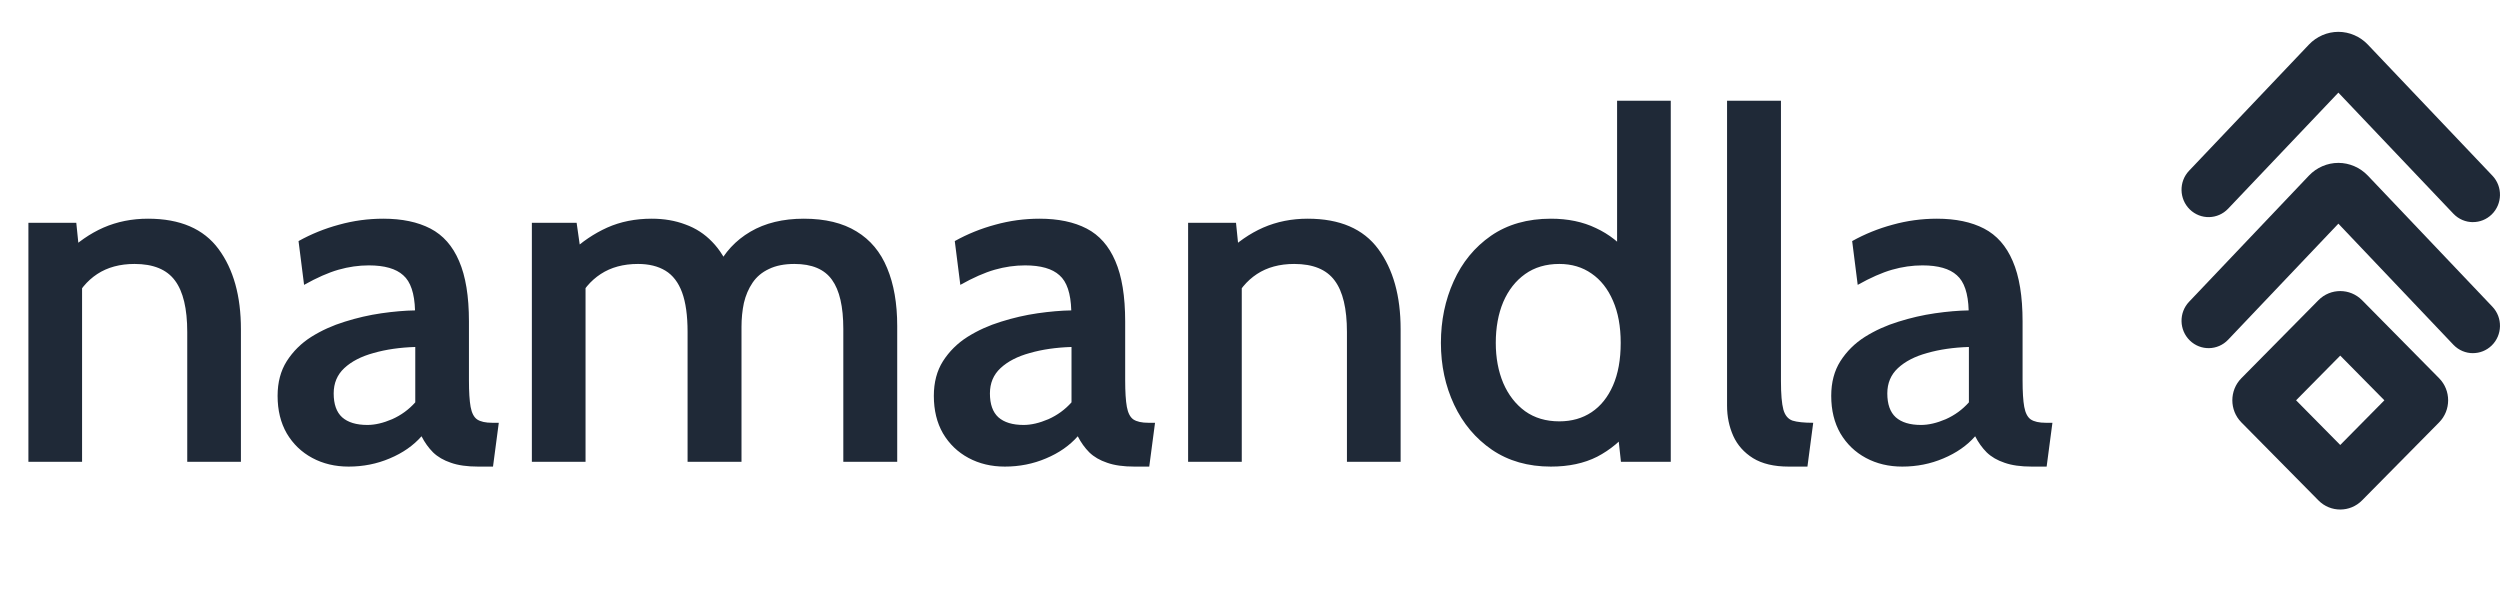 <svg width="157" height="37" viewBox="0 0 157 37" fill="none" xmlns="http://www.w3.org/2000/svg">
<path d="M1.784 29V13.991H4.791L5.079 16.817L4.141 15.926C4.867 15.21 5.653 14.666 6.499 14.293C7.356 13.92 8.288 13.734 9.296 13.734C11.311 13.734 12.787 14.369 13.724 15.638C14.662 16.908 15.13 18.586 15.13 20.672V29H11.759V20.853C11.759 19.382 11.502 18.304 10.989 17.619C10.475 16.923 9.628 16.576 8.449 16.576C7.532 16.576 6.751 16.787 6.106 17.21C5.462 17.634 4.958 18.243 4.595 19.039L5.154 17.256V29H1.784ZM21.892 29.302C21.046 29.302 20.285 29.121 19.61 28.758C18.935 28.395 18.401 27.881 18.008 27.216C17.625 26.551 17.433 25.765 17.433 24.858C17.433 24.012 17.625 23.287 18.008 22.682C18.401 22.067 18.914 21.558 19.549 21.155C20.194 20.752 20.895 20.435 21.65 20.203C22.416 19.961 23.182 19.785 23.948 19.674C24.724 19.563 25.429 19.503 26.064 19.493C26.034 18.425 25.787 17.689 25.323 17.286C24.87 16.873 24.149 16.666 23.162 16.666C22.527 16.666 21.892 16.757 21.257 16.938C20.622 17.12 19.902 17.437 19.096 17.89L18.748 15.14C19.544 14.696 20.391 14.354 21.288 14.112C22.194 13.86 23.121 13.734 24.069 13.734C25.248 13.734 26.235 13.941 27.031 14.354C27.827 14.767 28.427 15.447 28.83 16.394C29.243 17.341 29.45 18.606 29.45 20.188V23.876C29.45 24.612 29.485 25.171 29.555 25.554C29.626 25.937 29.762 26.199 29.963 26.34C30.175 26.481 30.492 26.551 30.916 26.551H31.324L30.961 29.302H30.024C29.339 29.302 28.769 29.222 28.316 29.061C27.863 28.909 27.49 28.693 27.197 28.41C26.915 28.128 26.673 27.791 26.472 27.398C25.958 27.982 25.293 28.446 24.477 28.788C23.671 29.131 22.809 29.302 21.892 29.302ZM23.071 26.687C23.545 26.687 24.064 26.567 24.628 26.325C25.192 26.073 25.676 25.72 26.079 25.267V21.79C25.112 21.82 24.24 21.946 23.464 22.168C22.688 22.38 22.073 22.697 21.62 23.12C21.177 23.533 20.955 24.062 20.955 24.707C20.955 25.383 21.131 25.881 21.484 26.204C21.847 26.526 22.376 26.687 23.071 26.687ZM33.401 29V13.991H36.212L36.56 16.439L35.849 15.835C36.545 15.18 37.306 14.666 38.132 14.293C38.968 13.92 39.9 13.734 40.928 13.734C41.704 13.734 42.409 13.855 43.044 14.097C43.689 14.329 44.248 14.691 44.722 15.185C45.206 15.679 45.594 16.308 45.886 17.074L45.024 16.817C45.498 15.85 46.198 15.094 47.125 14.55C48.052 14.006 49.171 13.734 50.481 13.734C51.821 13.734 52.924 14.001 53.791 14.535C54.657 15.059 55.297 15.825 55.711 16.832C56.134 17.84 56.345 19.054 56.345 20.475V29H52.96V20.657C52.96 19.256 52.723 18.228 52.249 17.573C51.776 16.908 50.99 16.576 49.891 16.576C49.257 16.576 48.722 16.681 48.289 16.893C47.856 17.095 47.513 17.382 47.261 17.755C47.009 18.127 46.828 18.551 46.717 19.024C46.616 19.498 46.566 20.002 46.566 20.536V29H43.18V20.853C43.18 19.815 43.064 18.984 42.833 18.359C42.601 17.734 42.253 17.281 41.79 16.999C41.326 16.717 40.752 16.576 40.067 16.576C39.15 16.576 38.369 16.787 37.724 17.21C37.089 17.623 36.585 18.223 36.212 19.009L36.772 17.195V29H33.401ZM63.104 29.302C62.257 29.302 61.497 29.121 60.822 28.758C60.146 28.395 59.612 27.881 59.219 27.216C58.836 26.551 58.645 25.765 58.645 24.858C58.645 24.012 58.836 23.287 59.219 22.682C59.612 22.067 60.126 21.558 60.761 21.155C61.406 20.752 62.106 20.435 62.862 20.203C63.628 19.961 64.394 19.785 65.159 19.674C65.935 19.563 66.641 19.503 67.276 19.493C67.245 18.425 66.999 17.689 66.535 17.286C66.082 16.873 65.361 16.666 64.374 16.666C63.739 16.666 63.104 16.757 62.469 16.938C61.834 17.12 61.114 17.437 60.308 17.89L59.96 15.14C60.756 14.696 61.602 14.354 62.499 14.112C63.406 13.86 64.333 13.734 65.28 13.734C66.459 13.734 67.447 13.941 68.243 14.354C69.039 14.767 69.638 15.447 70.042 16.394C70.455 17.341 70.661 18.606 70.661 20.188V23.876C70.661 24.612 70.697 25.171 70.767 25.554C70.838 25.937 70.974 26.199 71.175 26.34C71.387 26.481 71.704 26.551 72.127 26.551H72.536L72.173 29.302H71.236C70.55 29.302 69.981 29.222 69.528 29.061C69.074 28.909 68.701 28.693 68.409 28.41C68.127 28.128 67.885 27.791 67.684 27.398C67.17 27.982 66.505 28.446 65.689 28.788C64.882 29.131 64.021 29.302 63.104 29.302ZM64.283 26.687C64.756 26.687 65.275 26.567 65.84 26.325C66.404 26.073 66.888 25.72 67.291 25.267V21.79C66.323 21.82 65.452 21.946 64.676 22.168C63.9 22.38 63.285 22.697 62.832 23.12C62.388 23.533 62.167 24.062 62.167 24.707C62.167 25.383 62.343 25.881 62.696 26.204C63.059 26.526 63.587 26.687 64.283 26.687ZM74.613 29V13.991H77.621L77.908 16.817L76.971 15.926C77.696 15.21 78.482 14.666 79.329 14.293C80.185 13.92 81.117 13.734 82.125 13.734C84.14 13.734 85.616 14.369 86.553 15.638C87.491 16.908 87.959 18.586 87.959 20.672V29H84.588V20.853C84.588 19.382 84.332 18.304 83.818 17.619C83.304 16.923 82.457 16.576 81.278 16.576C80.361 16.576 79.58 16.787 78.936 17.21C78.291 17.634 77.787 18.243 77.424 19.039L77.983 17.256V29H74.613ZM97.397 29.302C95.966 29.302 94.731 28.95 93.693 28.244C92.666 27.539 91.874 26.597 91.32 25.418C90.766 24.239 90.489 22.944 90.489 21.533C90.489 20.133 90.756 18.843 91.29 17.664C91.824 16.475 92.605 15.523 93.633 14.807C94.671 14.092 95.925 13.734 97.397 13.734C98.465 13.734 99.407 13.93 100.223 14.323C101.049 14.706 101.755 15.261 102.339 15.986L101.553 16.636V6.328H104.924V29H101.795L101.493 26.219L102.445 26.899C101.83 27.665 101.115 28.259 100.299 28.683C99.482 29.096 98.515 29.302 97.397 29.302ZM97.925 26.461C98.701 26.461 99.377 26.269 99.951 25.886C100.525 25.503 100.974 24.944 101.296 24.209C101.619 23.473 101.78 22.581 101.78 21.533C101.78 20.505 101.619 19.624 101.296 18.888C100.974 18.142 100.525 17.573 99.951 17.18C99.377 16.777 98.701 16.576 97.925 16.576C97.089 16.576 96.374 16.787 95.779 17.21C95.185 17.634 94.726 18.218 94.404 18.964C94.091 19.709 93.935 20.566 93.935 21.533C93.935 22.47 94.091 23.312 94.404 24.057C94.726 24.803 95.185 25.393 95.779 25.826C96.374 26.249 97.089 26.461 97.925 26.461ZM112.328 29.302C111.411 29.302 110.665 29.126 110.091 28.773C109.527 28.421 109.114 27.957 108.852 27.383C108.59 26.798 108.459 26.163 108.459 25.478V6.328H111.844V23.936C111.844 24.753 111.895 25.347 111.995 25.72C112.096 26.083 112.288 26.315 112.57 26.415C112.862 26.506 113.295 26.551 113.87 26.551L113.507 29.302H112.328ZM119.46 29.302C118.614 29.302 117.853 29.121 117.178 28.758C116.503 28.395 115.969 27.881 115.576 27.216C115.193 26.551 115.001 25.765 115.001 24.858C115.001 24.012 115.193 23.287 115.576 22.682C115.969 22.067 116.482 21.558 117.117 21.155C117.762 20.752 118.462 20.435 119.218 20.203C119.984 19.961 120.75 19.785 121.516 19.674C122.292 19.563 122.997 19.503 123.632 19.493C123.602 18.425 123.355 17.689 122.891 17.286C122.438 16.873 121.717 16.666 120.73 16.666C120.095 16.666 119.46 16.757 118.825 16.938C118.19 17.12 117.47 17.437 116.664 17.89L116.316 15.14C117.112 14.696 117.959 14.354 118.855 14.112C119.762 13.86 120.689 13.734 121.637 13.734C122.816 13.734 123.803 13.941 124.599 14.354C125.395 14.767 125.995 15.447 126.398 16.394C126.811 17.341 127.018 18.606 127.018 20.188V23.876C127.018 24.612 127.053 25.171 127.123 25.554C127.194 25.937 127.33 26.199 127.531 26.34C127.743 26.481 128.06 26.551 128.484 26.551H128.892L128.529 29.302H127.592C126.907 29.302 126.337 29.222 125.884 29.061C125.43 28.909 125.058 28.693 124.765 28.41C124.483 28.128 124.241 27.791 124.04 27.398C123.526 27.982 122.861 28.446 122.045 28.788C121.239 29.131 120.377 29.302 119.46 29.302ZM120.639 26.687C121.113 26.687 121.632 26.567 122.196 26.325C122.76 26.073 123.244 25.72 123.647 25.267V21.79C122.68 21.82 121.808 21.946 121.032 22.168C120.256 22.38 119.641 22.697 119.188 23.12C118.745 23.533 118.523 24.062 118.523 24.707C118.523 25.383 118.699 25.881 119.052 26.204C119.415 26.526 119.944 26.687 120.639 26.687Z" fill="#1F2937"/>
<path d="M155.301 13.95C154.855 13.95 154.41 13.774 154.075 13.423L146.85 5.817L139.925 13.107C139.275 13.791 138.199 13.814 137.521 13.154C136.846 12.496 136.823 11.407 137.475 10.721L145.002 2.798C145.485 2.29 146.157 2 146.85 2C147.543 2 148.215 2.291 148.698 2.798L156.525 11.035C157.175 11.719 157.154 12.809 156.479 13.468C156.149 13.789 155.725 13.948 155.301 13.948V13.95Z" fill="#1F2937"/>
<path d="M155.301 22.179C154.855 22.179 154.41 22.003 154.075 21.652L146.85 14.046L139.925 21.336C139.275 22.02 138.199 22.043 137.521 21.383C136.846 20.725 136.823 19.636 137.475 18.95L145.002 11.027C145.485 10.519 146.157 10.229 146.85 10.229C147.543 10.229 148.215 10.521 148.698 11.027L156.525 19.264C157.175 19.948 157.154 21.038 156.479 21.697C156.149 22.018 155.725 22.177 155.301 22.177V22.179Z" fill="#1F2937"/>
<path d="M146.967 31.998C146.472 31.998 145.975 31.808 145.598 31.425L140.757 26.525C140.002 25.76 140.002 24.517 140.757 23.753L145.598 18.852C146.353 18.088 147.58 18.088 148.336 18.852L153.177 23.753C153.932 24.517 153.932 25.76 153.177 26.525L148.336 31.425C147.958 31.808 147.463 31.998 146.967 31.998ZM144.194 25.139L146.967 27.945L149.739 25.139L146.967 22.332L144.194 25.139ZM150.773 24.092C150.773 24.092 150.773 24.092 150.772 24.093H150.773V24.092Z" fill="#1F2937"/>
</svg>
